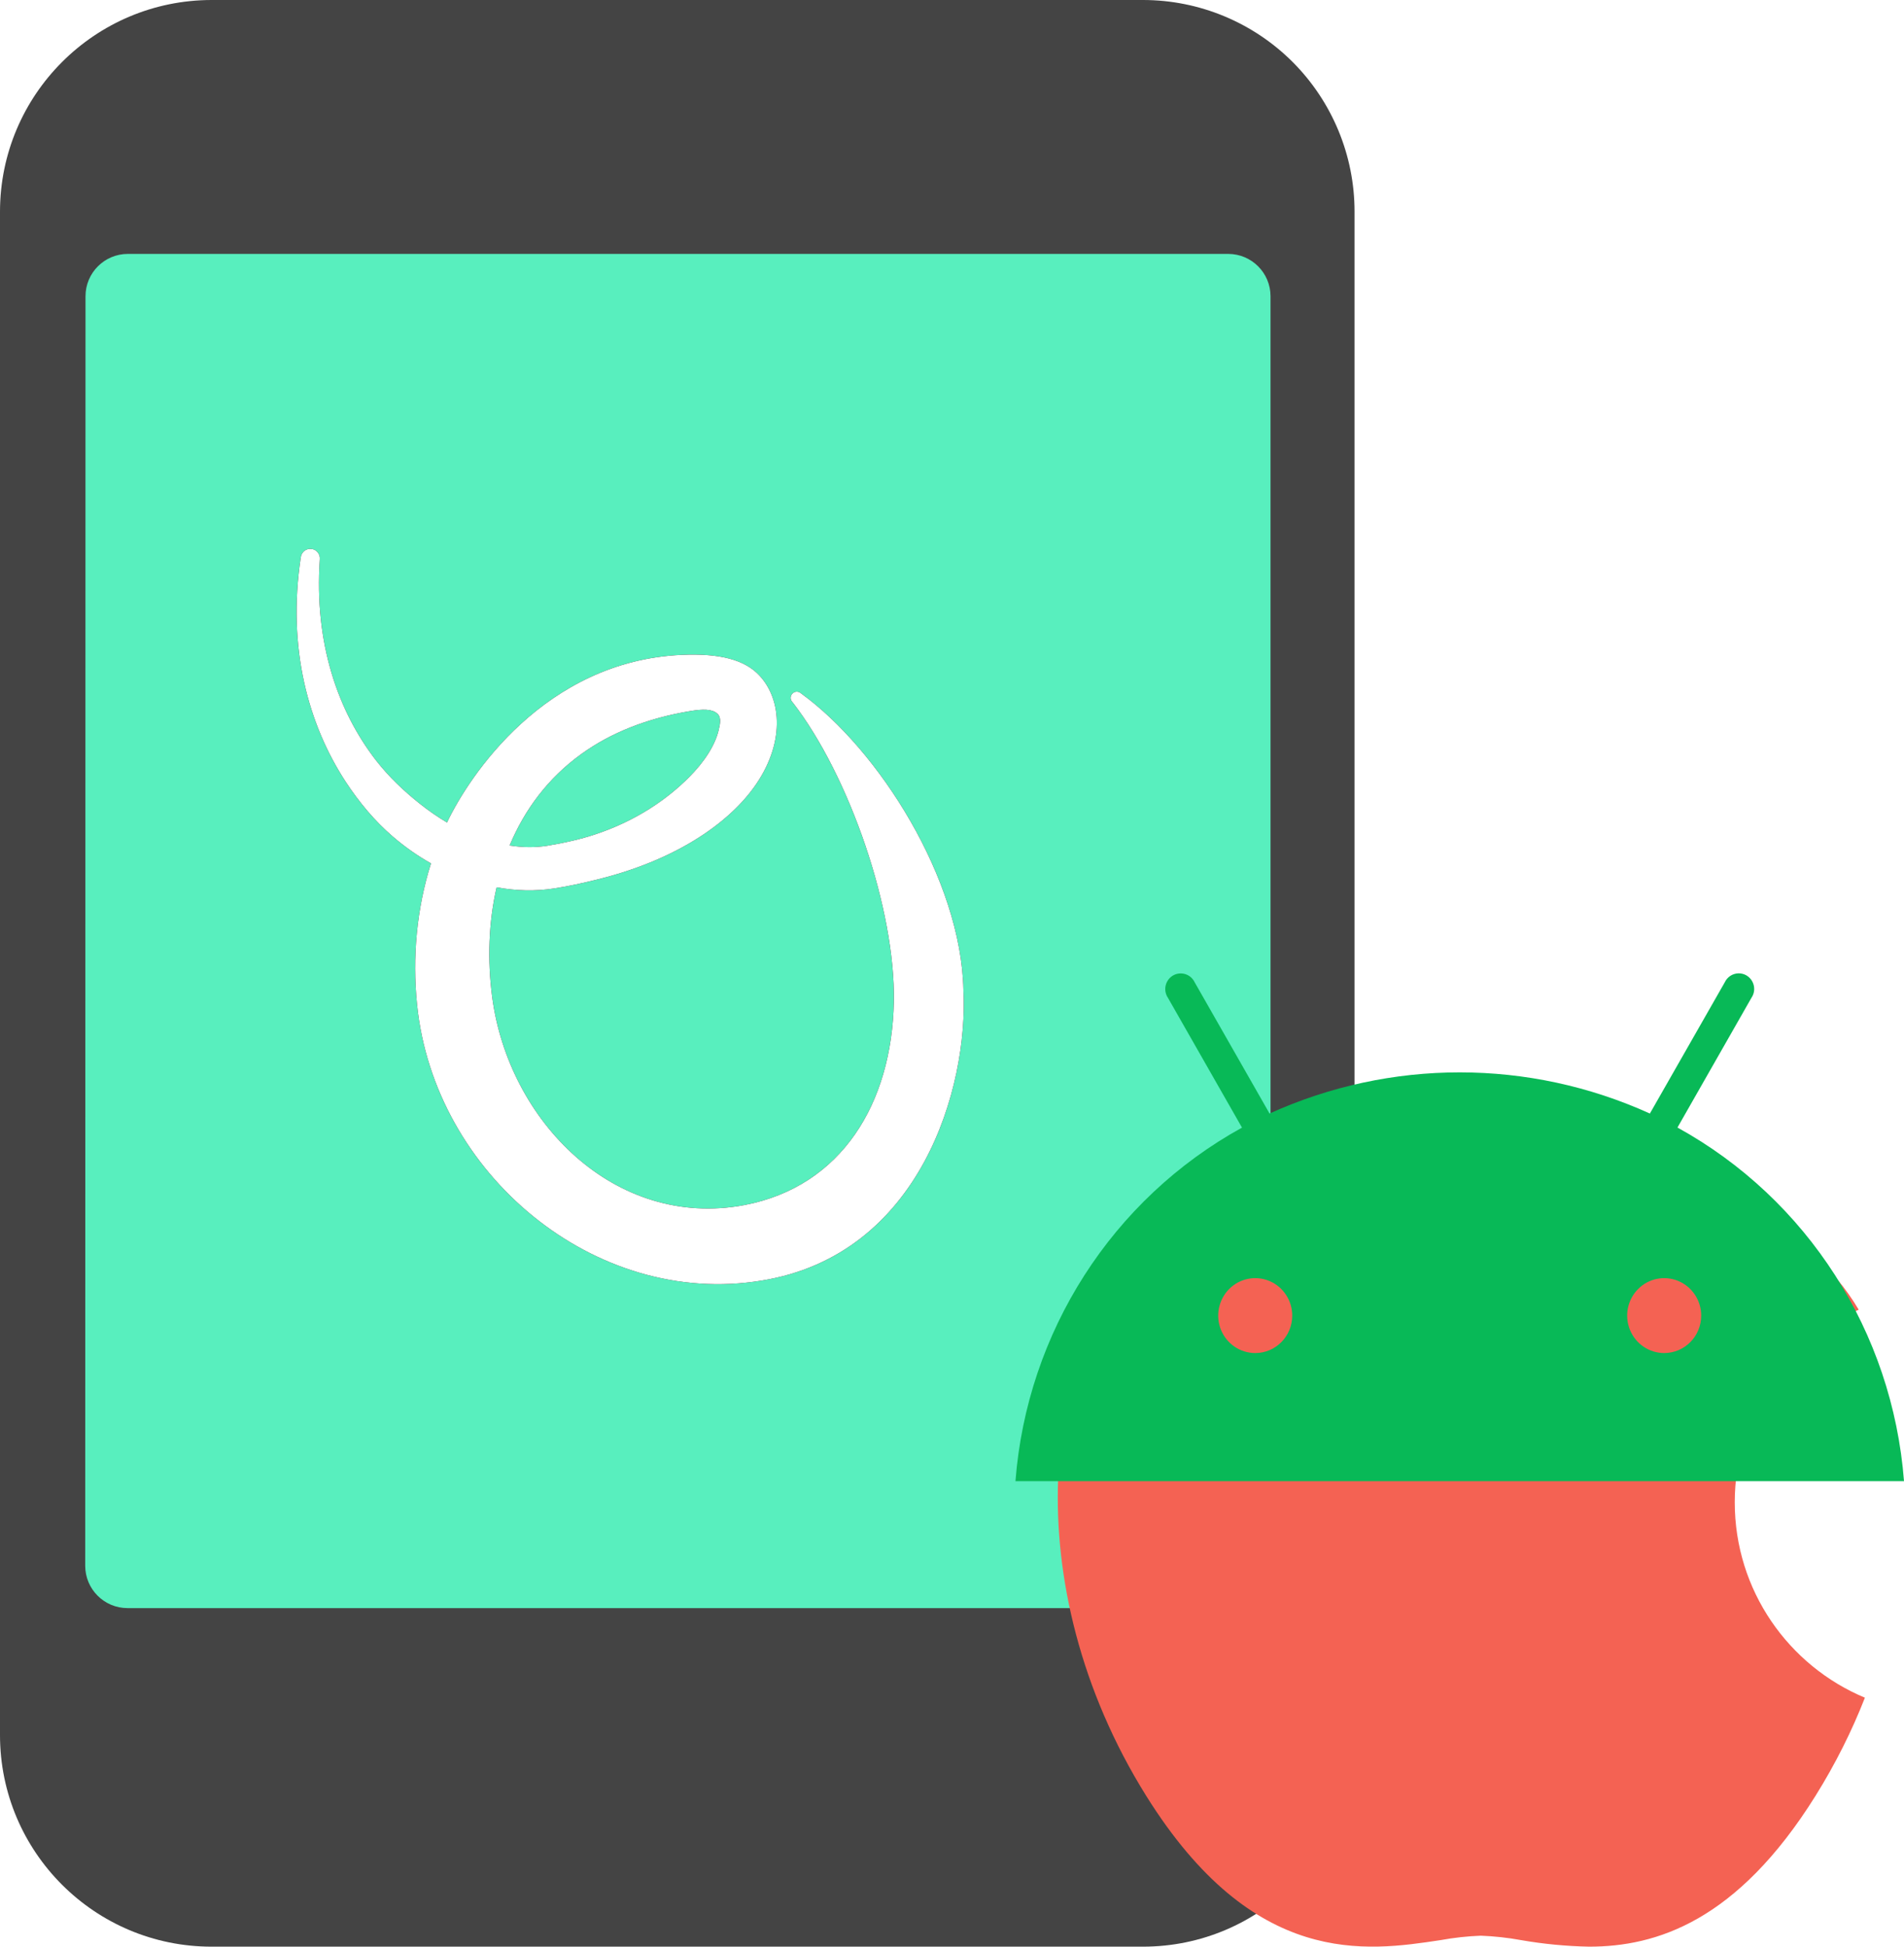 <?xml version="1.0" encoding="UTF-8"?>
<svg width="45px" height="46px" viewBox="0 0 45 46" version="1.1" xmlns="http://www.w3.org/2000/svg" xmlns:xlink="http://www.w3.org/1999/xlink">
    <title>mobile-app</title>
    <defs>
        <path d="M10.259,19.982 C10.626,18.835 12.037,15.891 15.234,15.318 C16.111,15.161 16.716,15.232 17.113,15.556 C17.718,16.049 17.94,17.085 17.327,18.214 C16.812,19.16 15.695,20.164 13.948,20.848 C13.64,20.969 13.315,21.09 12.966,21.192 C12.55,21.315 12.095,21.367 11.624,21.344 C11.545,22.197 11.637,23.074 11.859,23.906 C12.63,26.785 15.47,28.985 18.426,28.008 C20.65,27.266 21.562,25.154 21.289,22.775 C21.039,20.611 19.538,17.619 17.979,16.083 C17.912,16.037 17.896,15.947 17.942,15.881 C17.987,15.814 18.078,15.798 18.144,15.844 C20.147,16.919 22.482,19.704 22.881,22.279 C23.308,24.553 22.709,28.623 19.066,29.722 C15.247,30.889 11.061,28.248 10.13,24.343 C9.867,23.243 9.82,22.093 10.012,20.989 C9.677,20.856 9.346,20.685 9.026,20.476 C8.567,20.176 8.142,19.791 7.754,19.342 C6.708,18.127 5.966,16.408 6.001,14.231 C5.999,14.106 6.097,14.003 6.222,14 C6.346,13.997 6.45,14.096 6.453,14.22 C6.581,16.2 7.357,17.717 8.396,18.745 C8.758,19.101 9.158,19.385 9.559,19.625 C9.79,19.763 10.023,19.882 10.259,19.982 Z M11.798,20.323 C12.103,20.331 12.399,20.295 12.675,20.213 C13.069,20.093 13.433,19.957 13.761,19.798 C14.694,19.344 15.341,18.743 15.778,18.173 C16.109,17.74 16.298,17.319 16.333,16.961 C16.35,16.798 16.355,16.65 16.245,16.58 C16.104,16.487 15.891,16.522 15.615,16.605 C14.616,16.91 13.81,17.37 13.194,17.952 C12.484,18.623 12.034,19.442 11.798,20.323 Z" id="path-1"></path>
        <filter x="-8.8%" y="-9.4%" width="117.6%" height="118.8%" filterUnits="objectBoundingBox" id="filter-2">
            <feOffset dx="0" dy="0" in="SourceAlpha" result="shadowOffsetOuter1"></feOffset>
            <feGaussianBlur stdDeviation="0.5" in="shadowOffsetOuter1" result="shadowBlurOuter1"></feGaussianBlur>
            <feColorMatrix values="0 0 0 0 1   0 0 0 0 1   0 0 0 0 1  0 0 0 0.053 0" type="matrix" in="shadowBlurOuter1" result="shadowMatrixOuter1"></feColorMatrix>
            <feOffset dx="0" dy="0" in="SourceAlpha" result="shadowOffsetOuter2"></feOffset>
            <feGaussianBlur stdDeviation="0.5" in="shadowOffsetOuter2" result="shadowBlurOuter2"></feGaussianBlur>
            <feColorMatrix values="0 0 0 0 1   0 0 0 0 1   0 0 0 0 1  0 0 0 0.011 0" type="matrix" in="shadowBlurOuter2" result="shadowMatrixOuter2"></feColorMatrix>
            <feMerge>
                <feMergeNode in="shadowMatrixOuter1"></feMergeNode>
                <feMergeNode in="shadowMatrixOuter2"></feMergeNode>
            </feMerge>
        </filter>
    </defs>
    <g id="Welcome" stroke="none" stroke-width="1" fill="none" fill-rule="evenodd">
        <g id="Desktop-HD" transform="translate(-593, -2832)">
            <g id="mobile-app" transform="translate(593, 2832)">
                <g id="property-app" transform="translate(0, 0)" fill-rule="nonzero">
                    <path d="M27.014,0 L5,0 C2.24,0.003 0.003,2.24 0,5 L0,41 C0,43.761 2.239,46 5,46 L27.014,46 C29.775,46 32.014,43.761 32.014,41 L32.014,5 C32.014,3.674 31.487,2.402 30.55,1.464 C29.612,0.527 28.34,0 27.014,0 Z" id="Path" fill="#444444"></path>
                    <path d="M30.028,37 C30.028,37.552 29.58,38 29.028,38 L3.014,38 C2.462,38 2.014,37.552 2.014,37 L2.021,7 C2.021,6.448 2.469,6 3.021,6 L29.028,6 C29.58,6 30.028,6.448 30.028,7 L30.028,37 Z" id="Path" fill="#58EFBE"></path>
                </g>
                <g id="Shape-Copy" transform="translate(14.5, 22) rotate(7.637) translate(-14.5, -22) ">
                    <use fill="black" fill-opacity="1" filter="url(#filter-2)" xlink:href="#path-1"></use>
                    <use fill="#FFFFFF" fill-rule="evenodd" xlink:href="#path-1"></use>
                </g>
                <g id="apple-2" transform="translate(25, 28.5)" fill="#F46253" fill-rule="nonzero">
                    <path d="M17.836,1.155 C18.254,1.492 18.621,1.93 18.929,2.448 C17.201,3.235 16,4.977 16,7 C16,9.08 17.27,10.863 19.076,11.617 C18.771,12.397 18.383,13.176 17.908,13.937 C16.052,16.908 14.139,17.5 12.558,17.5 C12.018,17.489 11.479,17.438 10.947,17.345 C10.634,17.288 10.317,17.253 9.998,17.241 C9.68,17.253 9.363,17.288 9.05,17.345 C7.292,17.611 4.637,18.014 2.089,13.935 C-1.023,8.95 -0.371,3.2 2.164,1.155 C4.079,-0.387 6.153,-0.041 7.984,0.262 C8.649,0.393 9.323,0.47 10,0.493 C10.677,0.47 11.351,0.393 12.016,0.262 C13.848,-0.042 15.921,-0.388 17.836,1.155 Z" id="Combined-Shape"></path>
                </g>
                <g id="android" transform="translate(24, 23)" fill="#08B957" fill-rule="nonzero">
                    <path d="M15.333,8.973 C14.979,8.973 14.66,8.758 14.524,8.427 C14.388,8.097 14.463,7.716 14.713,7.463 C14.963,7.209 15.339,7.133 15.666,7.27 C15.993,7.407 16.207,7.73 16.207,8.088 C16.207,8.577 15.815,8.973 15.332,8.973 M5.667,8.973 C5.313,8.973 4.994,8.758 4.858,8.427 C4.723,8.096 4.798,7.716 5.048,7.462 C5.298,7.209 5.674,7.133 6.001,7.27 C6.328,7.407 6.541,7.73 6.541,8.088 C6.541,8.577 6.15,8.973 5.667,8.973 M15.646,3.644 L17.393,0.581 C17.473,0.467 17.481,0.317 17.416,0.195 C17.351,0.072 17.223,-0.004 17.085,0 C16.947,0.004 16.823,0.086 16.764,0.212 L16.764,0.212 L14.994,3.313 C12.135,2.016 8.864,2.016 6.005,3.313 L4.236,0.213 C4.177,0.087 4.053,0.005 3.915,0.002 C3.777,-0.002 3.649,0.073 3.584,0.196 C3.518,0.319 3.527,0.468 3.606,0.583 L3.606,0.583 L5.354,3.646 C2.287,5.335 0.272,8.478 0,12 L21,12 C20.728,8.477 18.714,5.333 15.646,3.644" id="Shape"></path>
                </g>
            </g>
        </g>
    </g>
</svg>